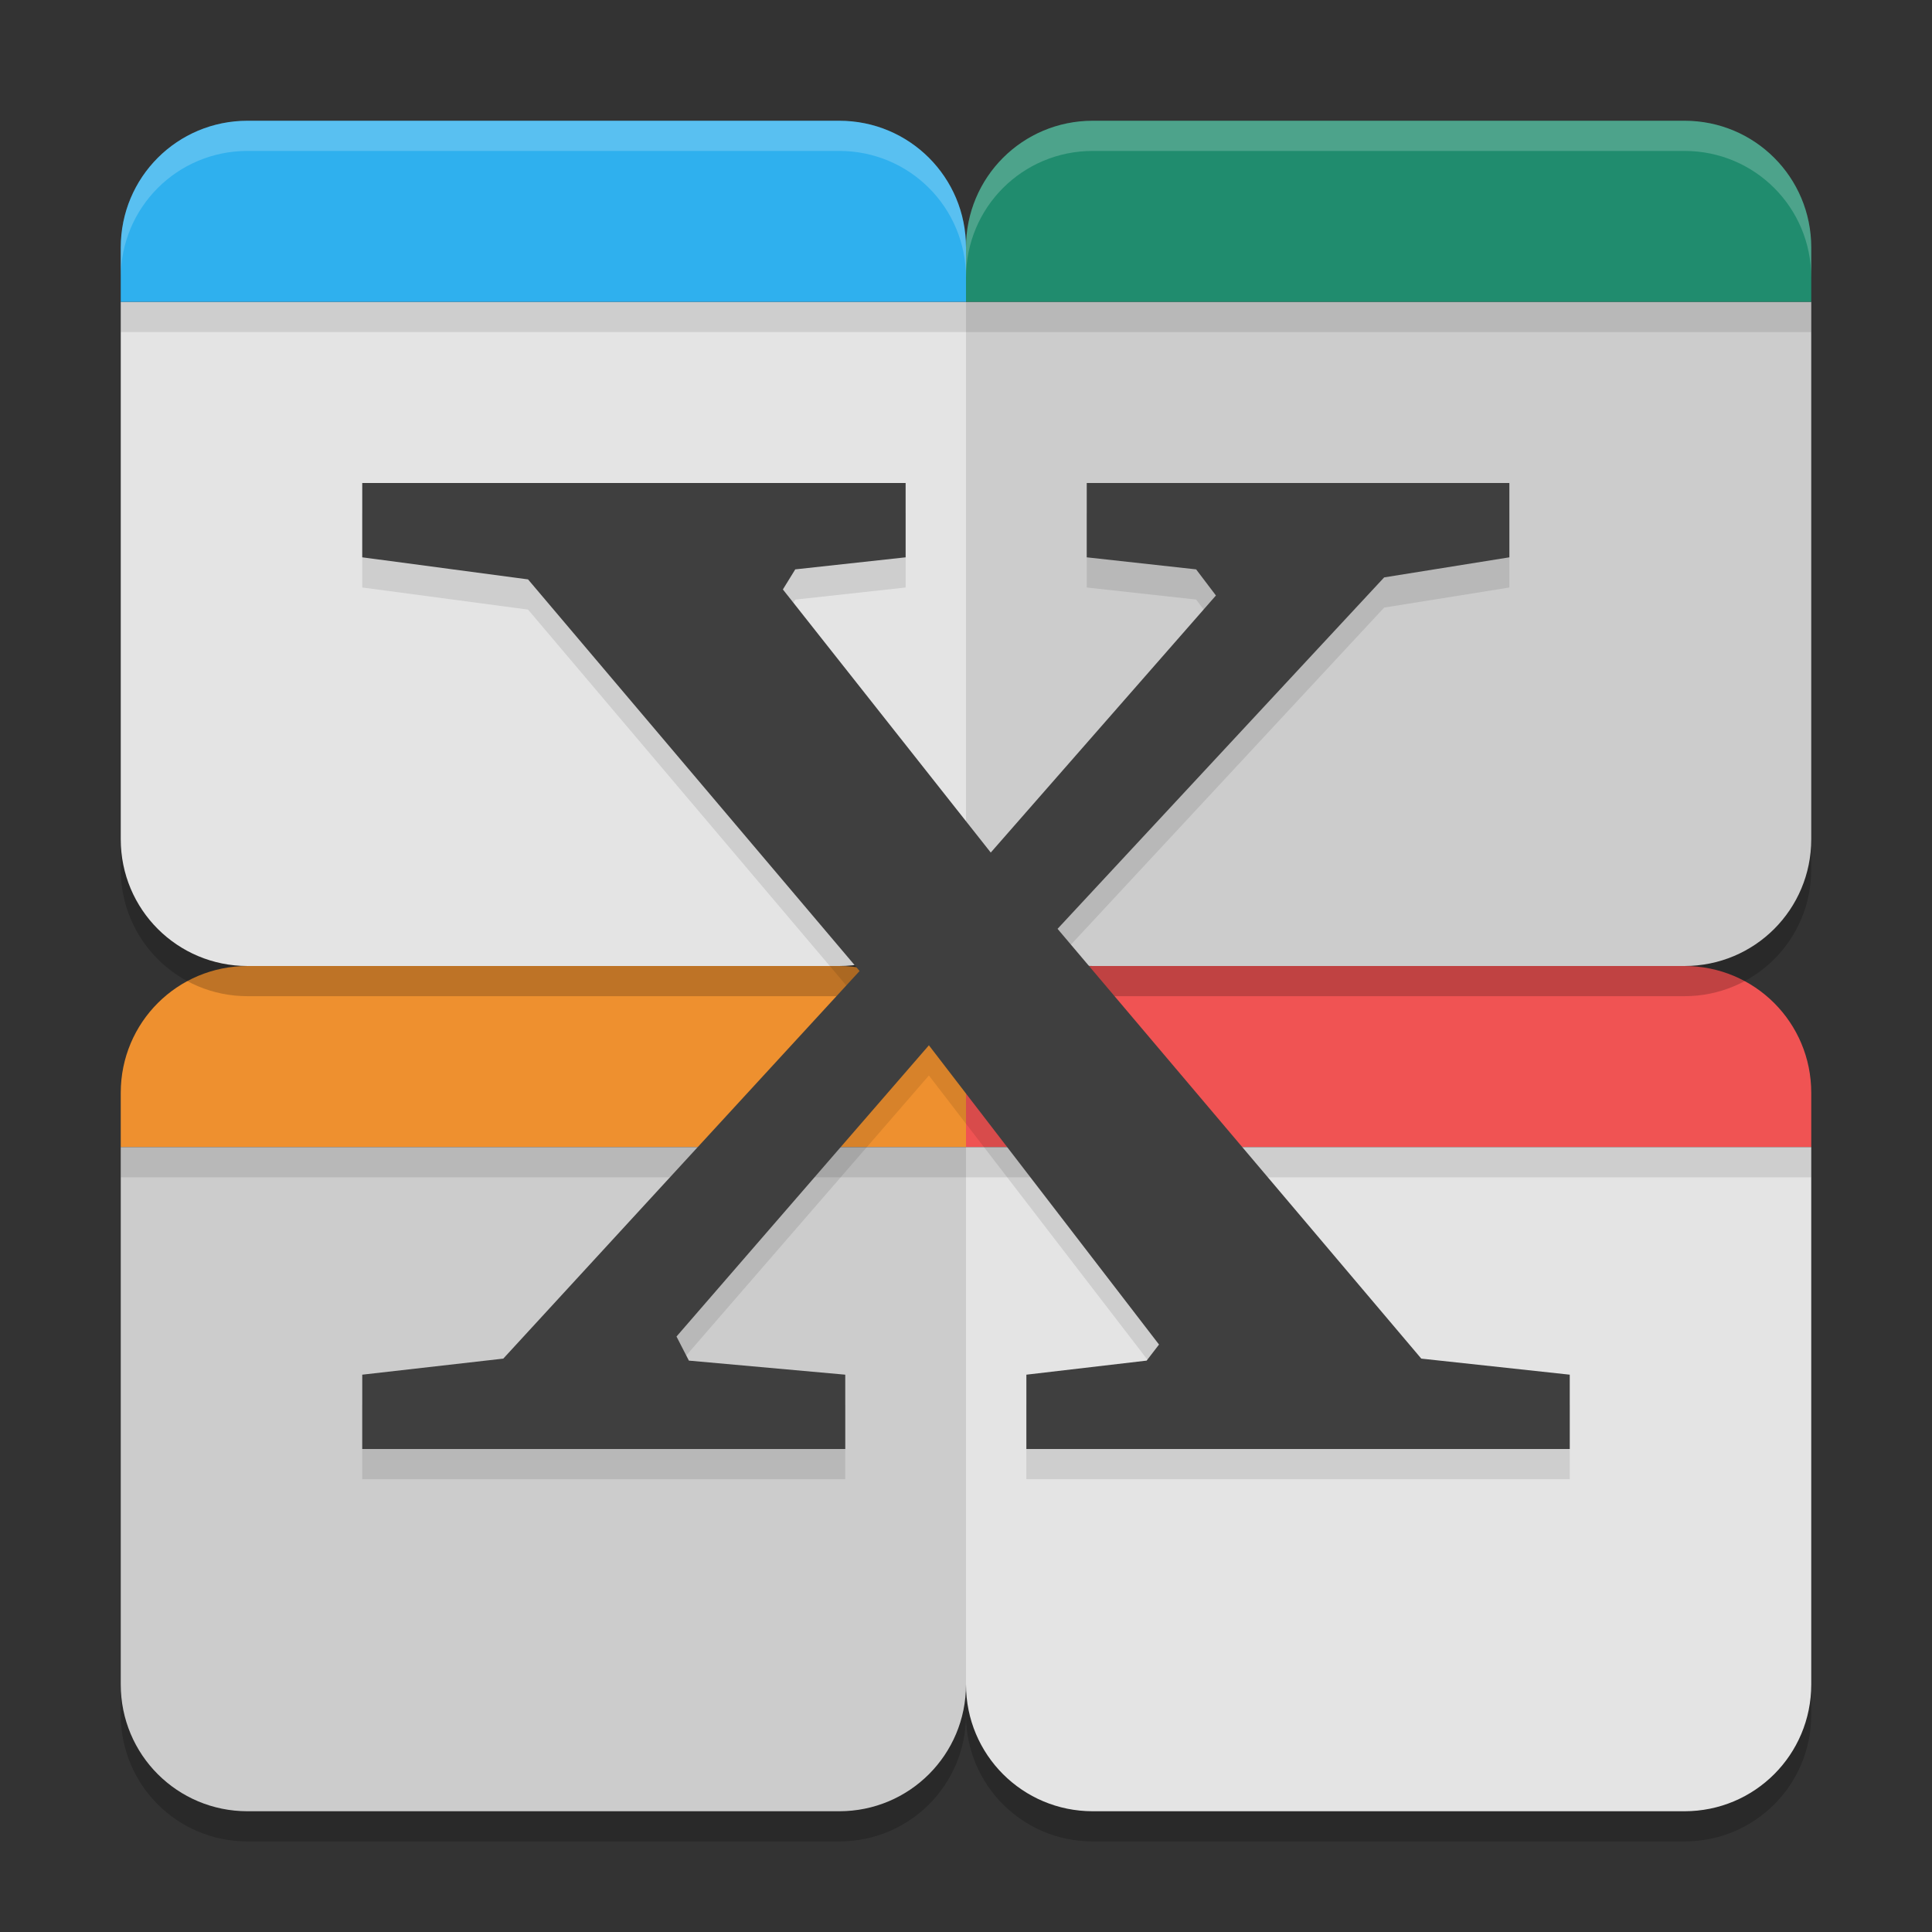 <svg xmlns="http://www.w3.org/2000/svg" width="64" height="64" version="1.1"><rect width="100%" height="100%" fill="#333333" stroke="none"/><defs>
<linearGradient id="ucPurpleBlue" x1="0%" y1="0%" x2="100%" y2="100%">
  <stop offset="0%" style="stop-color:#B794F4;stop-opacity:1"/>
  <stop offset="100%" style="stop-color:#4299E1;stop-opacity:1"/>
</linearGradient>
</defs>
 <path style="fill:#ee902f" d="M 8.2,32 C 5.873,32 4,33.873 4,36.2 V 38 H 32 V 36.2 C 32,33.873 30.127,32 27.8,32 Z"/>
 <path style="fill:#f05353" d="M 36.2,32 C 33.873,32 32,33.873 32,36.2 V 38 H 60 V 36.2 C 60,33.873 58.127,32 55.8,32 Z"/>
 <path style="opacity:0.2" d="M 4,11 V 28.801 C 4,31.128 5.872,33 8.199,33 H 27.801 C 30.128,33 32,31.128 32,28.801 32,31.128 33.872,33 36.199,33 H 55.801 C 58.128,33 60,31.128 60,28.801 V 11 H 32 Z M 4,39 V 56.801 C 4,59.128 5.872,61 8.199,61 H 27.801 C 30.128,61 32,59.128 32,56.801 32,59.128 33.872,61 36.199,61 H 55.801 C 58.128,61 60,59.128 60,56.801 V 39 H 32 Z"/>
 <path style="fill:#e4e4e4" d="M 4,10 V 27.8 C 4,30.127 5.873,32 8.2,32 H 27.8 C 30.127,32 32,30.127 32,27.8 V 10 Z"/>
 <path style="fill:#2fb0ee" d="M 8.2,4 C 5.873,4 4,5.873 4,8.2 V 10 H 32 V 8.2 C 32,5.873 30.127,4 27.8,4 Z"/>
 <path style="fill:#cccccc" d="m 32,10 v 17.8 c 0,2.327 1.873,4.2 4.2,4.2 H 55.8 C 58.127,32 60,30.127 60,27.8 V 10 Z"/>
 <path style="fill:#208c6e" d="M 36.2,4 C 33.873,4 32,5.873 32,8.2 V 10 H 60 V 8.2 C 60,5.873 58.127,4 55.8,4 Z"/>
 <path style="fill:#cccccc" d="M 4,38 V 55.8 C 4,58.127 5.873,60 8.2,60 H 27.8 C 30.127,60 32,58.127 32,55.8 V 38 Z"/>
 <path style="fill:#e4e4e4" d="m 32,38 v 17.8 c 0,2.327 1.873,4.2 4.2,4.2 H 55.8 C 58.127,60 60,58.127 60,55.8 V 38 Z"/>
 <rect style="opacity:0.1" width="56" height="1" x="4" y="38"/>
 <path style="opacity:0.1" d="m 12,17 v 2.462 L 17.492,20.193 28.475,33.166 16.672,46.006 12,46.538 V 49 h 16 v -2.462 l -5.18,-0.466 -0.41,-0.798 8.361,-9.647 7.623,9.913 -0.41,0.532 L 34,46.538 V 49 H 52 V 46.538 L 47.082,46.006 35.033,31.769 45.852,20.127 50,19.462 V 17 H 36 v 2.462 l 3.623,0.399 0.656,0.865 -7.459,8.516 -6.885,-8.715 0.41,-0.665 L 30,19.462 V 17 Z"/>
 <path style="fill:#3f3f3f" d="m 12,16 v 2.462 L 17.492,19.193 28.475,32.166 16.672,45.006 12,45.538 V 48 h 16 v -2.462 l -5.18,-0.466 -0.41,-0.798 8.361,-9.647 7.623,9.913 -0.41,0.532 L 34,45.538 V 48 H 52 V 45.538 L 47.082,45.006 35.033,30.769 45.852,19.127 50,18.462 V 16 H 36 v 2.462 l 3.623,0.399 0.656,0.865 -7.459,8.516 L 25.934,19.526 26.344,18.861 30,18.462 V 16 Z"/>
 <rect style="opacity:0.1" width="56" height="1" x="4" y="10"/>
 <path style="opacity:0.2;fill:#ffffff" d="M 8.199 4 C 5.872 4 4 5.872 4 8.199 L 4 9.199 C 4 6.872 5.872 5 8.199 5 L 27.801 5 C 30.128 5 32 6.872 32 9.199 C 32 6.872 33.872 5 36.199 5 L 55.801 5 C 58.128 5 60 6.872 60 9.199 L 60 8.199 C 60 5.872 58.128 4 55.801 4 L 36.199 4 C 33.872 4 32 5.872 32 8.199 C 32 5.872 30.128 4 27.801 4 L 8.199 4 z"/>
</svg>
